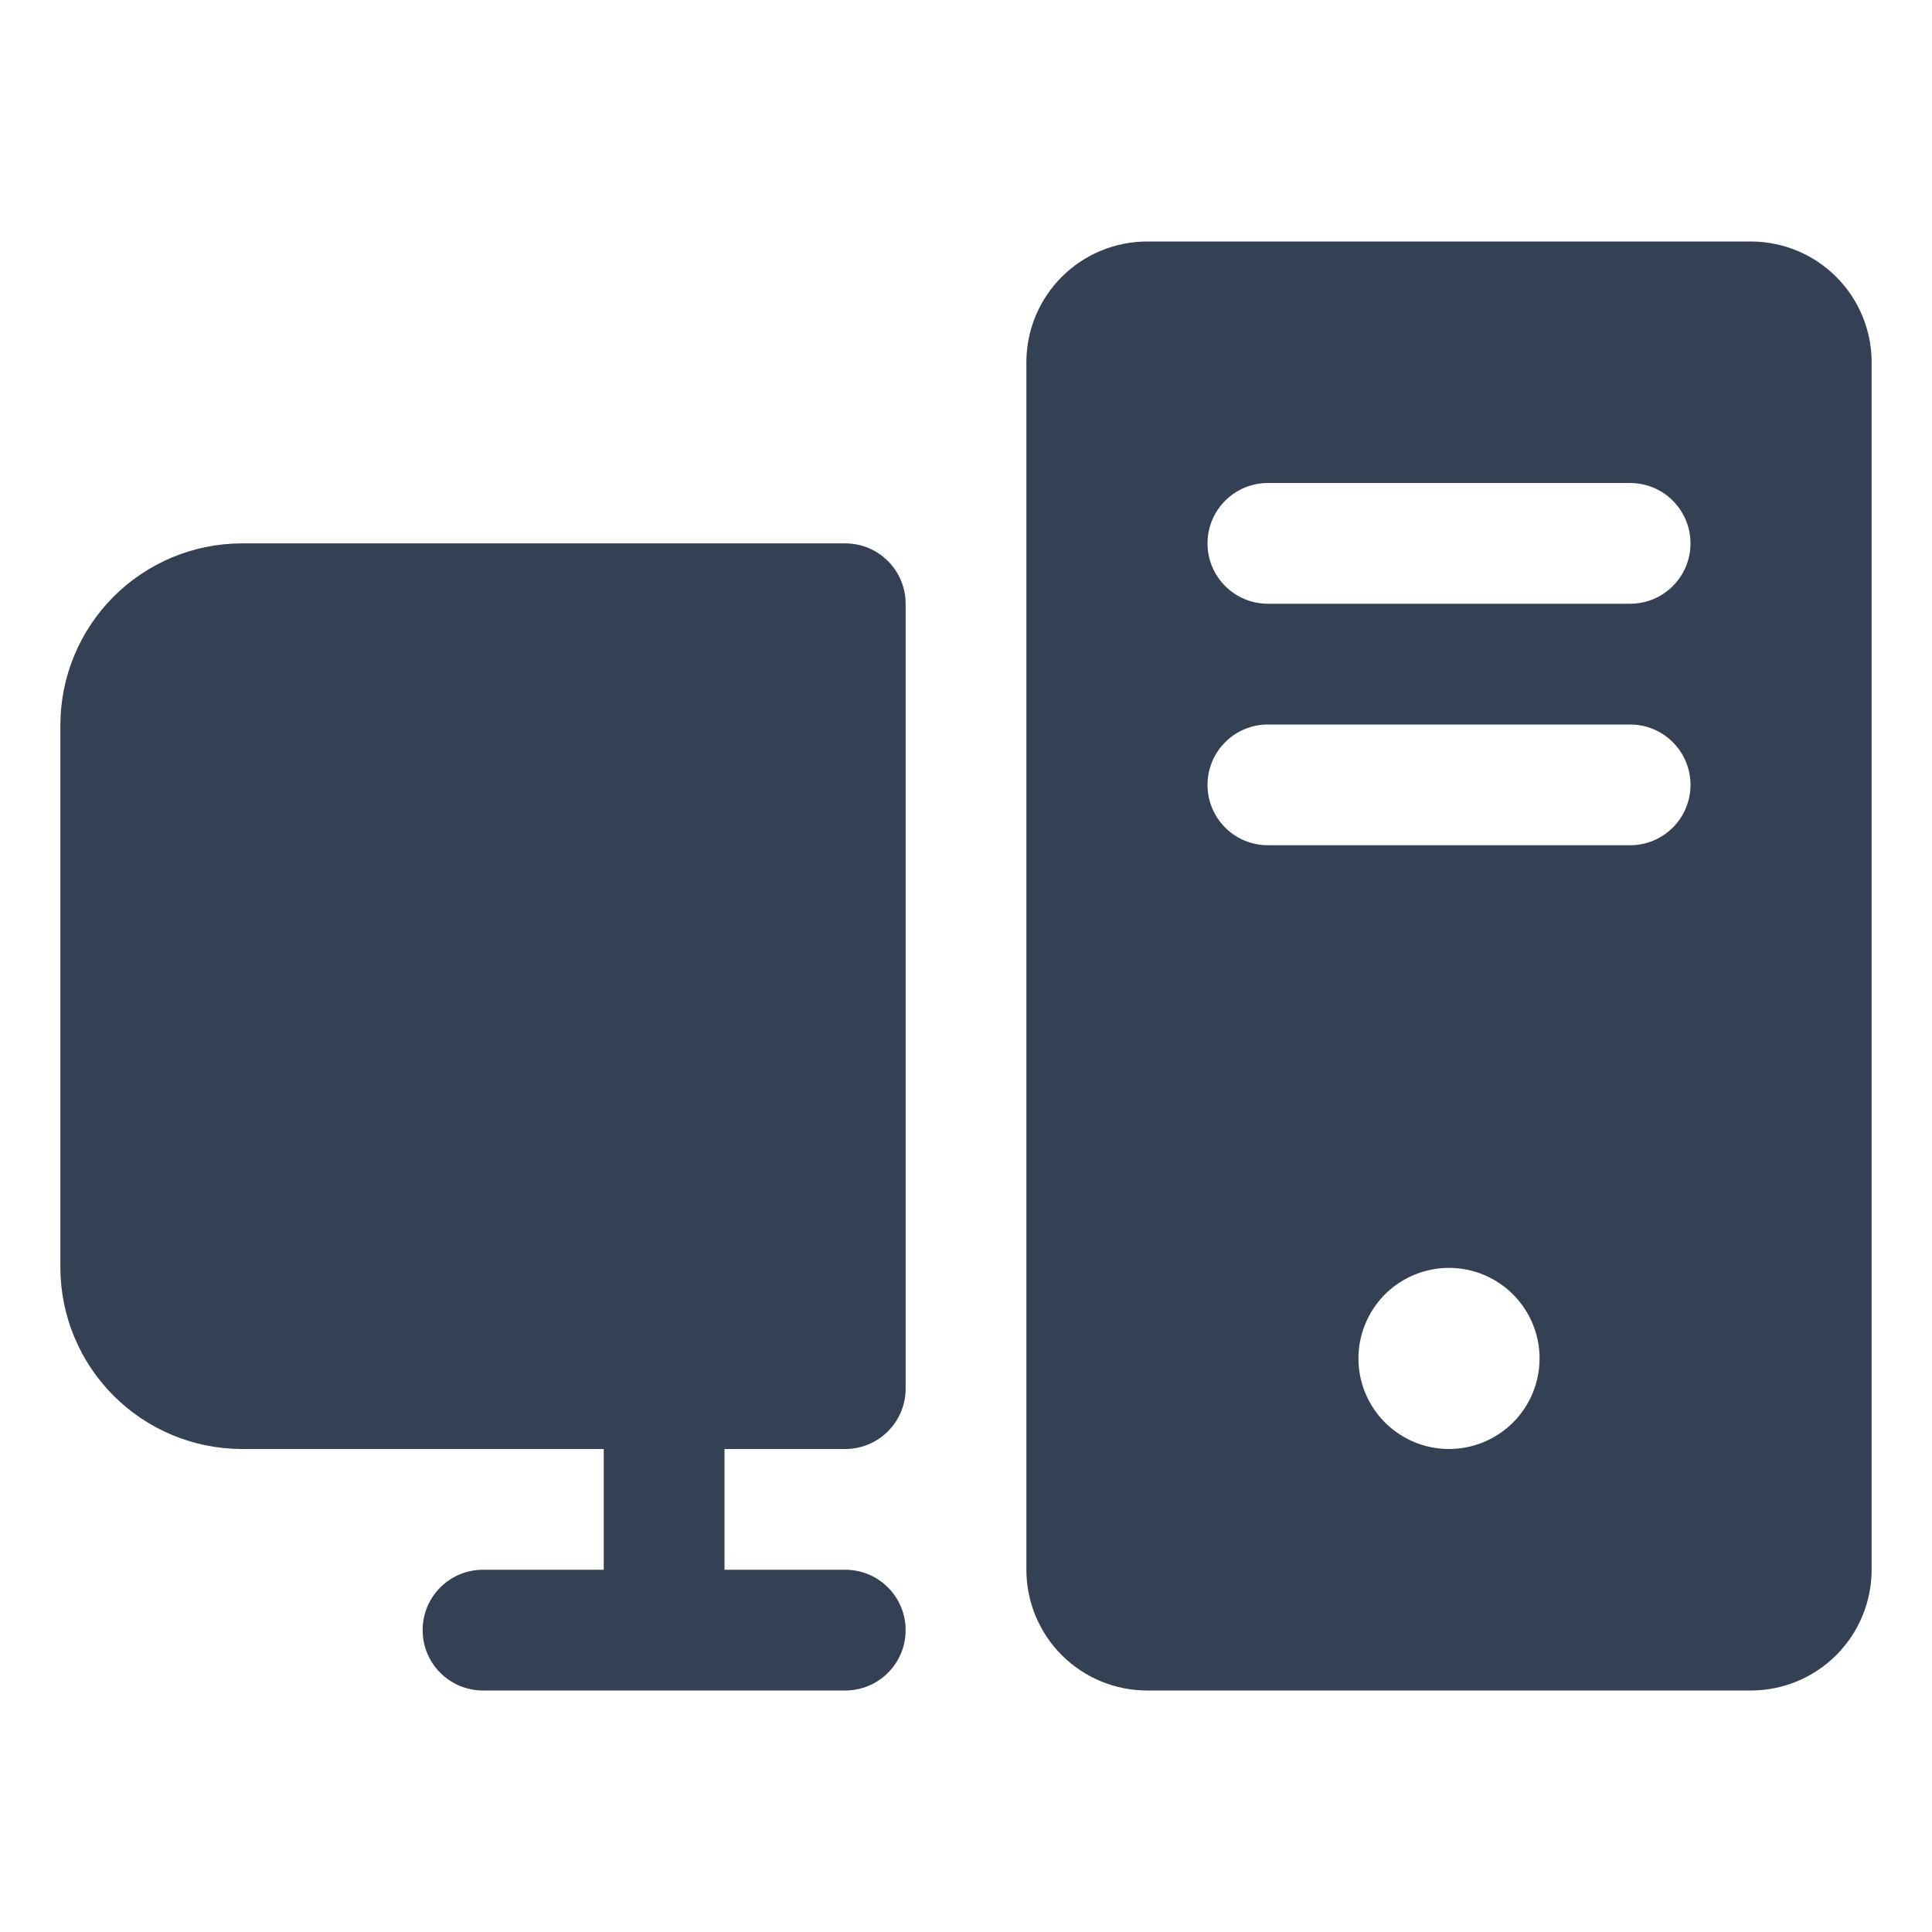 <svg width="32" height="32" viewBox="0 0 32 32" fill="none" xmlns="http://www.w3.org/2000/svg">
<path d="M15 10V23C15 23.265 14.895 23.52 14.707 23.707C14.52 23.895 14.265 24 14 24H12V26H14C14.265 26 14.52 26.105 14.707 26.293C14.895 26.48 15 26.735 15 27C15 27.265 14.895 27.52 14.707 27.707C14.52 27.895 14.265 28 14 28H8C7.735 28 7.48 27.895 7.293 27.707C7.105 27.52 7 27.265 7 27C7 26.735 7.105 26.48 7.293 26.293C7.48 26.105 7.735 26 8 26H10V24H4C3.205 23.997 2.444 23.68 1.882 23.118C1.32 22.556 1.003 21.795 1 21V12C1.003 11.205 1.32 10.444 1.882 9.882C2.444 9.32 3.205 9.003 4 9H14C14.265 9 14.52 9.105 14.707 9.293C14.895 9.48 15 9.735 15 10ZM31 6V26C31 26.53 30.789 27.039 30.414 27.414C30.039 27.789 29.53 28 29 28H19C18.47 28 17.961 27.789 17.586 27.414C17.211 27.039 17 26.53 17 26V6C17 5.47 17.211 4.961 17.586 4.586C17.961 4.211 18.47 4 19 4H29C29.53 4 30.039 4.211 30.414 4.586C30.789 4.961 31 5.47 31 6ZM25.5 22.5C25.5 22.203 25.412 21.913 25.247 21.667C25.082 21.42 24.848 21.228 24.574 21.114C24.3 21.001 23.998 20.971 23.707 21.029C23.416 21.087 23.149 21.23 22.939 21.439C22.73 21.649 22.587 21.916 22.529 22.207C22.471 22.498 22.501 22.8 22.614 23.074C22.728 23.348 22.92 23.582 23.167 23.747C23.413 23.912 23.703 24 24 24C24.398 24 24.779 23.842 25.061 23.561C25.342 23.279 25.5 22.898 25.5 22.5ZM28 13C28 12.735 27.895 12.48 27.707 12.293C27.52 12.105 27.265 12 27 12H21C20.735 12 20.48 12.105 20.293 12.293C20.105 12.48 20 12.735 20 13C20 13.265 20.105 13.52 20.293 13.707C20.48 13.895 20.735 14 21 14H27C27.265 14 27.52 13.895 27.707 13.707C27.895 13.52 28 13.265 28 13ZM28 9C28 8.735 27.895 8.48 27.707 8.293C27.52 8.105 27.265 8 27 8H21C20.735 8 20.48 8.105 20.293 8.293C20.105 8.48 20 8.735 20 9C20 9.265 20.105 9.52 20.293 9.707C20.48 9.895 20.735 10 21 10H27C27.265 10 27.52 9.895 27.707 9.707C27.895 9.52 28 9.265 28 9Z" fill="#344054"/>
</svg>
